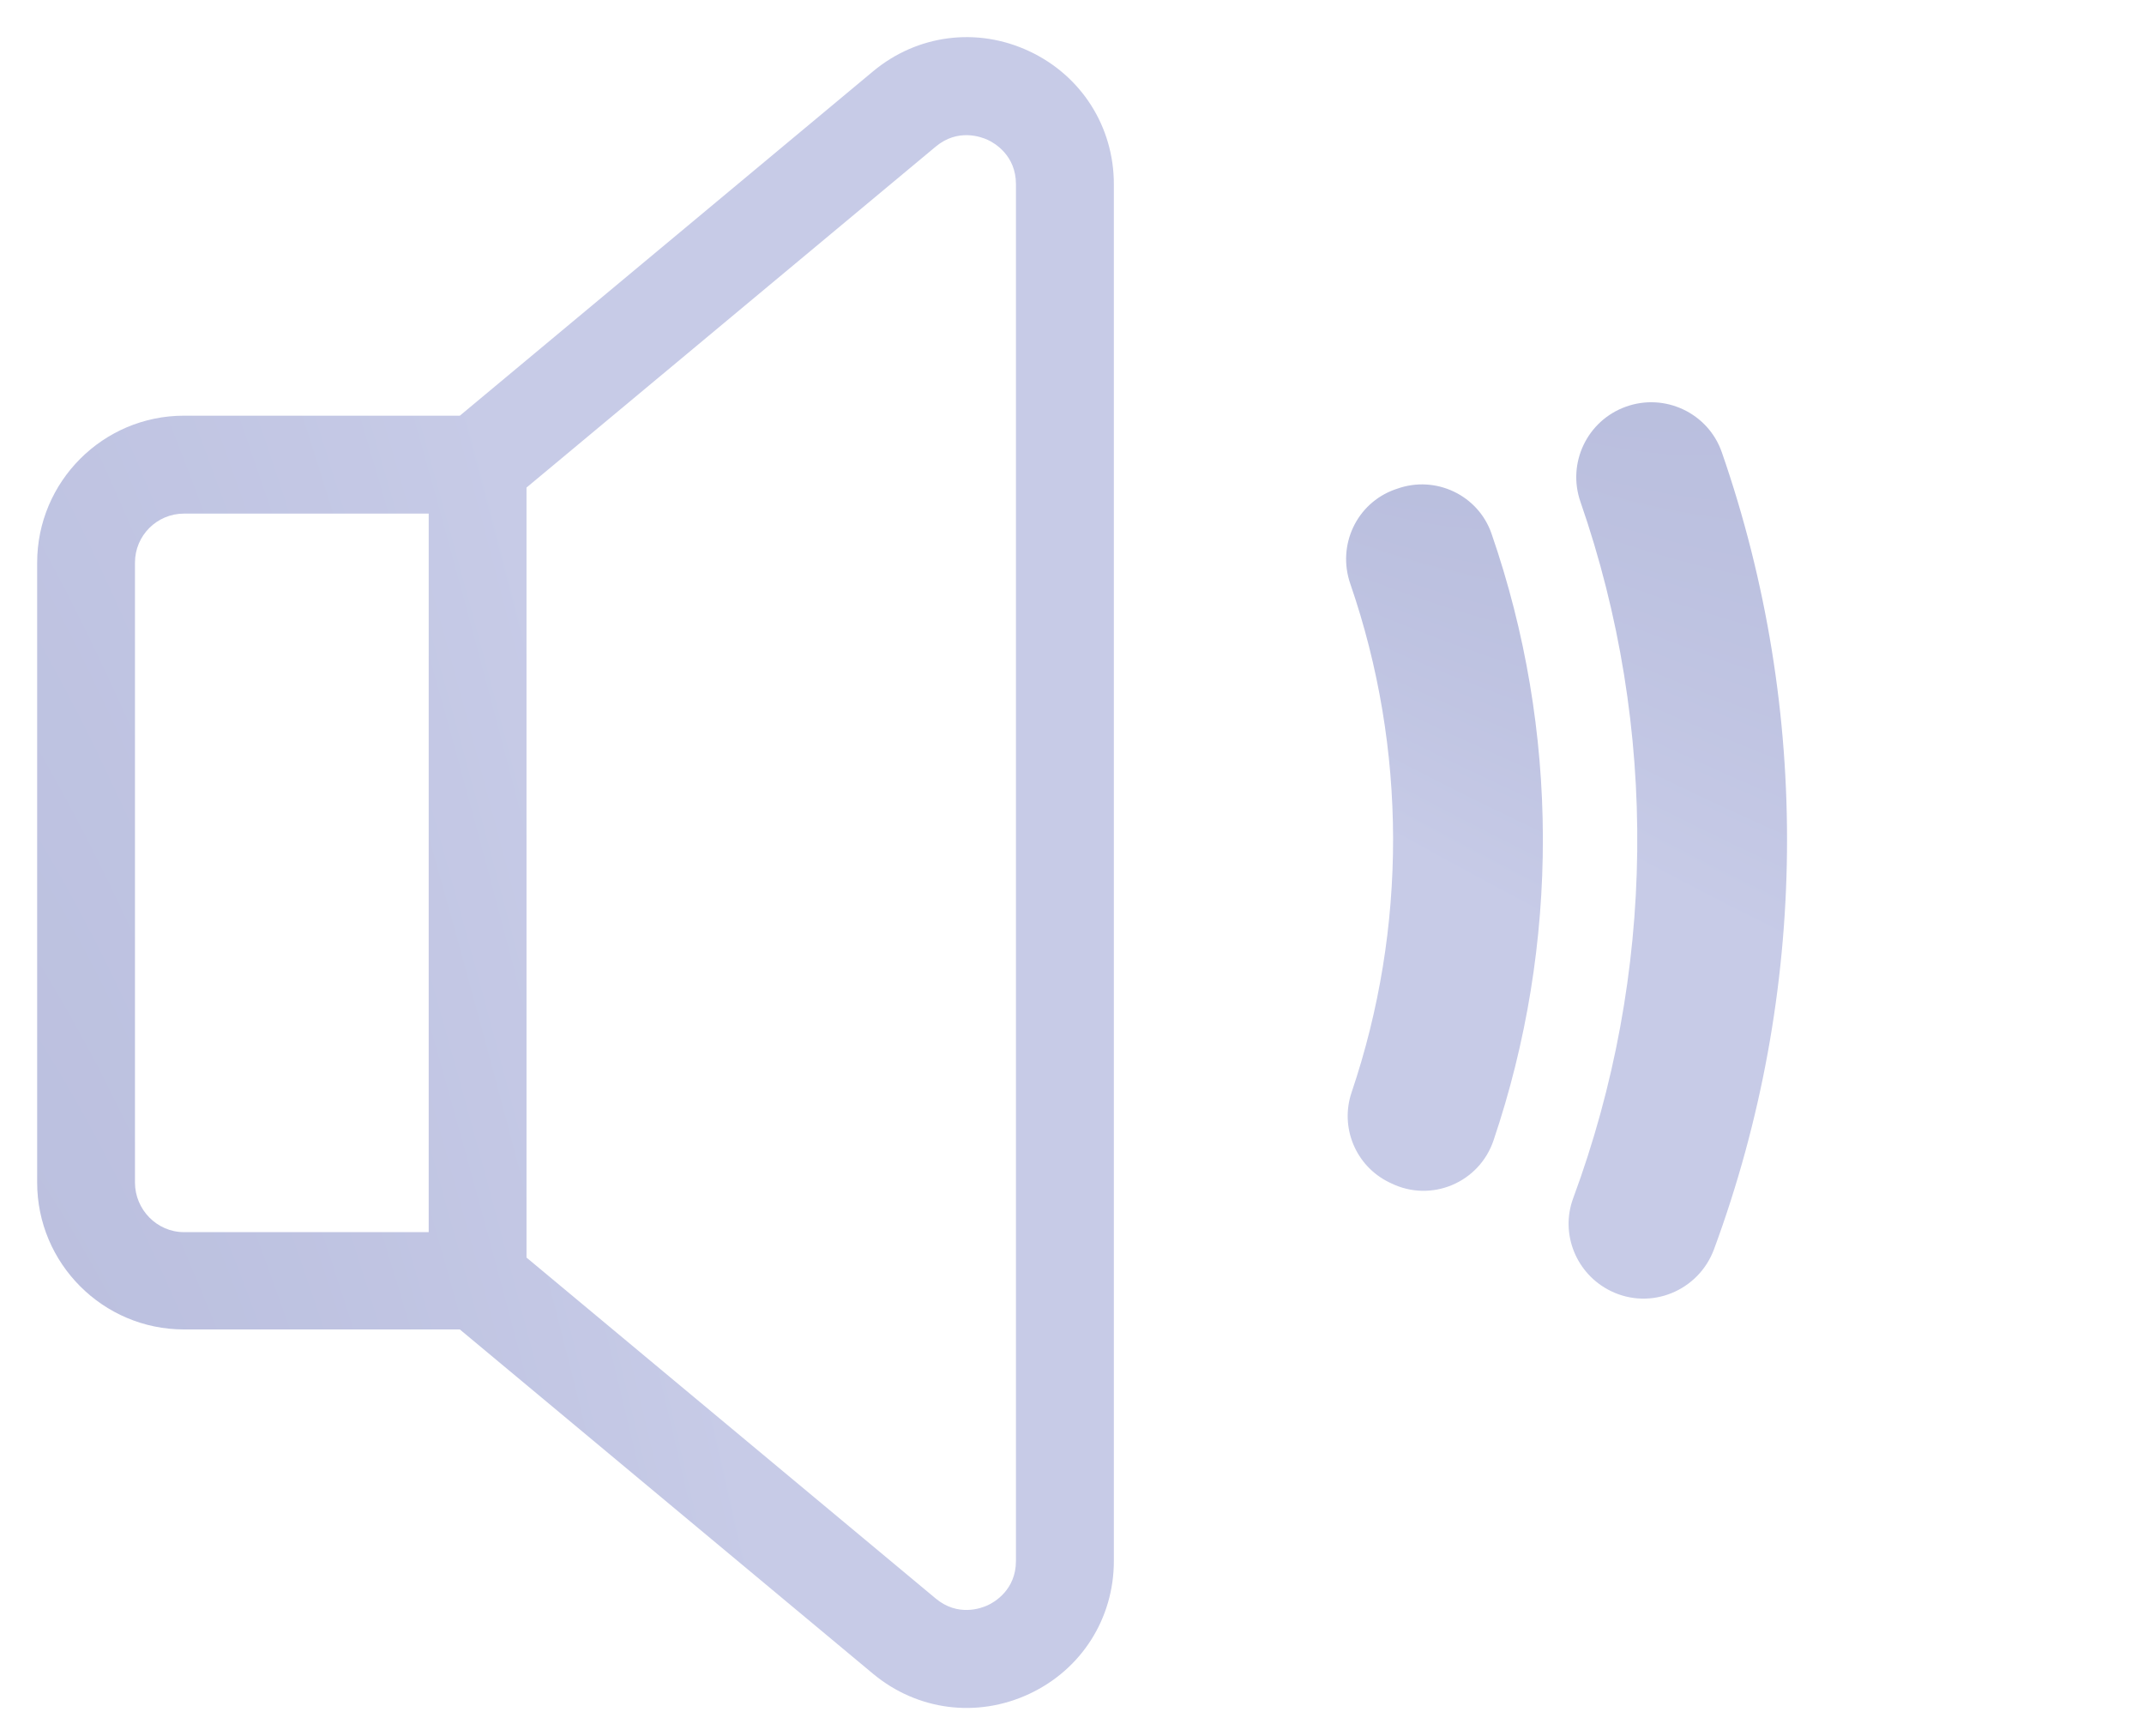 <svg width="21" height="17" viewBox="0 0 21 17" fill="none" xmlns="http://www.w3.org/2000/svg">
<path d="M14.629 11.168C15.277 9.251 15.276 7.153 14.609 5.226C14.478 4.848 14.06 4.651 13.683 4.787L13.662 4.794C13.286 4.929 13.095 5.341 13.226 5.718C13.783 7.333 13.782 9.091 13.239 10.697C13.122 11.041 13.278 11.418 13.604 11.578L13.625 11.588C14.018 11.781 14.489 11.583 14.629 11.168Z" fill="url(#paint0_radial)"/>
<path d="M16.789 12.233C17.712 9.732 17.745 6.963 16.865 4.43C16.732 4.046 16.308 3.845 15.925 3.983L15.925 3.983C15.546 4.119 15.348 4.534 15.48 4.914C16.249 7.128 16.218 9.549 15.409 11.735C15.279 12.086 15.44 12.478 15.776 12.643C16.168 12.836 16.638 12.643 16.789 12.233Z" fill="url(#paint1_radial)"/>
<path d="M10.082 0.502C9.571 0.262 8.984 0.338 8.551 0.699L4.504 4.071H1.802C1.009 4.071 0.364 4.717 0.364 5.51V11.581C0.364 12.374 1.009 13.02 1.802 13.02H4.504L8.551 16.392C8.985 16.753 9.571 16.828 10.082 16.589C10.593 16.35 10.91 15.851 10.91 15.287V1.804C10.91 1.24 10.592 0.741 10.082 0.502ZM4.199 12.067H1.802C1.537 12.067 1.322 11.846 1.322 11.581V5.51C1.322 5.245 1.537 5.03 1.802 5.03H4.199V12.067ZM9.951 15.287C9.951 15.57 9.74 15.691 9.675 15.721C9.61 15.751 9.382 15.836 9.165 15.655L5.157 12.316V4.775L9.165 1.436C9.382 1.255 9.61 1.34 9.675 1.37C9.74 1.4 9.951 1.521 9.951 1.804V15.287Z" fill="url(#paint2_radial)"/>
<defs>
<radialGradient id="paint0_radial" cx="0" cy="0" r="1" gradientUnits="userSpaceOnUse" gradientTransform="translate(-8.857 -15.931) rotate(40.551) scale(44.617 6.723)">
<stop offset="0.102" stop-color="#969DC6"/>
<stop offset="0.922" stop-color="#C7CBE7"/>
</radialGradient>
<radialGradient id="paint1_radial" cx="0" cy="0" r="1" gradientUnits="userSpaceOnUse" gradientTransform="translate(-12.096 -21.551) rotate(40.444) scale(55.272 8.446)">
<stop offset="0.102" stop-color="#969DC6"/>
<stop offset="0.922" stop-color="#C7CBE7"/>
</radialGradient>
<radialGradient id="paint2_radial" cx="0" cy="0" r="1" gradientUnits="userSpaceOnUse" gradientTransform="translate(7.242 106.727) rotate(-95.204) scale(131.451 13.944)">
<stop offset="0.102" stop-color="#969DC6"/>
<stop offset="0.922" stop-color="#C7CBE7"/>
</radialGradient>
</defs>
</svg>
